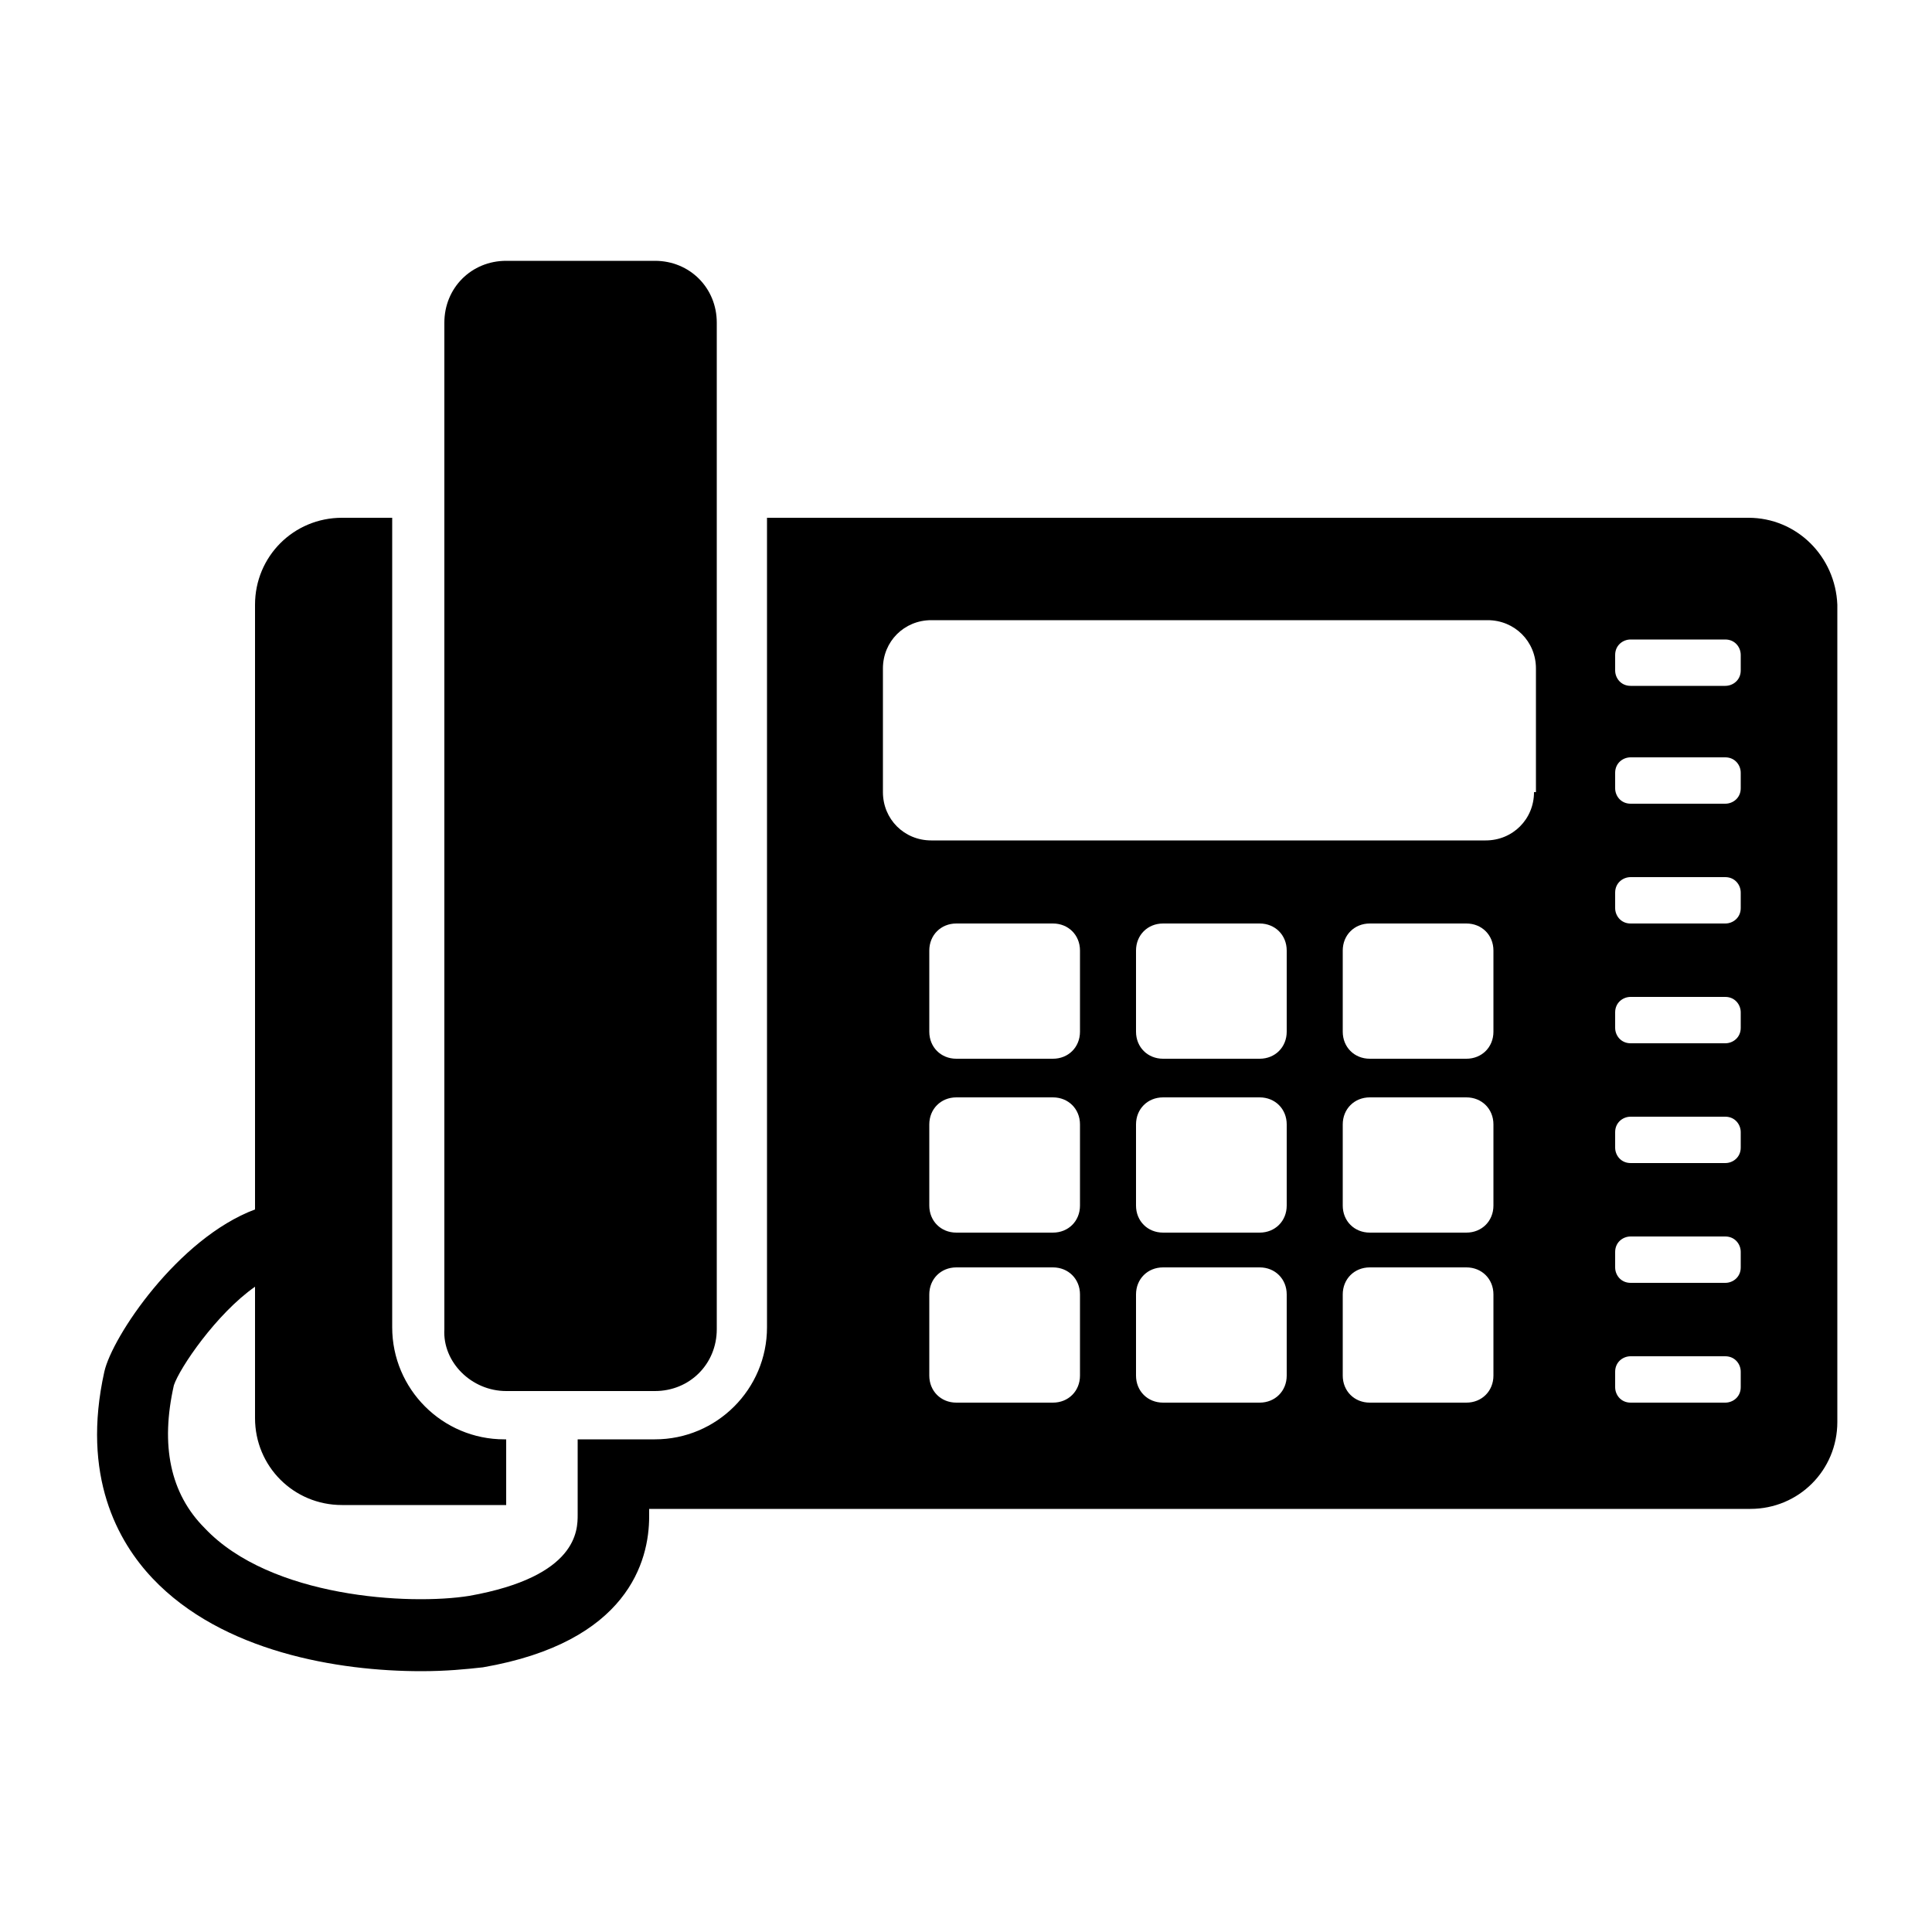 <svg xmlns="http://www.w3.org/2000/svg" viewBox="0 0 100 100"><path d="M26.2 72h7.7c1.8 0 3.2-1.4 3.2-3.2V16.7c0-1.8-1.4-3.2-3.2-3.2h-7.7c-1.8 0-3.2 1.4-3.2 3.2v52.1C22.9 70.5 24.4 72 26.2 72z"/><path d="M90.5 26.8H39.7v41.9c0 3.2-2.6 5.8-5.8 5.8h-4v0.3h0v3.6c0 0.8 0 3.2-5.6 4.2 -3.1 0.5-10.3 0.1-13.7-3.5 -1.8-1.8-2.3-4.3-1.6-7.4 0.3-0.9 2.2-3.7 4.2-5.1v6.8c0 2.5 2 4.5 4.5 4.5h8.5v-3.4h-0.1c-3.2 0-5.8-2.6-5.8-5.8V26.8h-2.6c-2.5 0-4.5 2-4.5 4.5v31.3c-4 1.5-7.4 6.6-7.8 8.4 -1.2 5.4 0.7 8.8 2.5 10.7 3.6 3.8 9.6 4.8 13.9 4.8 1.3 0 2.3-0.1 3.2-0.2 7.5-1.3 8.6-5.5 8.6-7.8v-0.4h57c2.5 0 4.5-2 4.5-4.5V31.3C95 28.8 93 26.8 90.5 26.8zM55.9 71.2c0 0.8-0.6 1.4-1.4 1.4h-5c-0.8 0-1.4-0.6-1.4-1.4V67c0-0.8 0.6-1.4 1.4-1.4h5c0.8 0 1.4 0.6 1.4 1.4V71.2zM55.9 62.4c0 0.8-0.6 1.4-1.4 1.4h-5c-0.8 0-1.4-0.6-1.4-1.4v-4.2c0-0.8 0.6-1.4 1.4-1.4h5c0.8 0 1.4 0.6 1.4 1.4V62.4zM55.9 53.4c0 0.8-0.6 1.4-1.4 1.4h-5c-0.8 0-1.4-0.6-1.4-1.4v-4.2c0-0.8 0.6-1.4 1.4-1.4h5c0.8 0 1.4 0.6 1.4 1.4V53.4zM66.6 71.2c0 0.8-0.6 1.4-1.4 1.4h-5c-0.8 0-1.4-0.6-1.4-1.4V67c0-0.8 0.6-1.4 1.4-1.4h5c0.8 0 1.4 0.6 1.4 1.4V71.2zM66.6 62.4c0 0.8-0.6 1.4-1.4 1.4h-5c-0.8 0-1.4-0.6-1.4-1.4v-4.2c0-0.8 0.6-1.4 1.4-1.4h5c0.8 0 1.4 0.6 1.4 1.4V62.4zM66.6 53.4c0 0.8-0.6 1.4-1.4 1.4h-5c-0.8 0-1.4-0.6-1.4-1.4v-4.2c0-0.8 0.6-1.4 1.4-1.4h5c0.8 0 1.4 0.6 1.4 1.4V53.4zM77.3 71.2c0 0.8-0.6 1.4-1.4 1.4h-5c-0.8 0-1.4-0.6-1.4-1.4V67c0-0.8 0.6-1.4 1.4-1.4h5c0.8 0 1.4 0.6 1.4 1.4V71.2zM77.3 62.4c0 0.8-0.6 1.4-1.4 1.4h-5c-0.8 0-1.4-0.6-1.4-1.4v-4.2c0-0.8 0.6-1.4 1.4-1.4h5c0.8 0 1.4 0.6 1.4 1.4V62.4zM77.3 53.4c0 0.8-0.6 1.4-1.4 1.4h-5c-0.8 0-1.4-0.6-1.4-1.4v-4.2c0-0.8 0.6-1.4 1.4-1.4h5c0.8 0 1.4 0.6 1.4 1.4V53.4zM79.4 41c0 1.4-1.1 2.5-2.5 2.5H48.2c-1.4 0-2.5-1.1-2.5-2.5v-6.4c0-1.4 1.1-2.5 2.5-2.5H77c1.4 0 2.5 1.1 2.5 2.5V41zM90.1 71.8c0 0.5-0.4 0.8-0.8 0.8h-4.9c-0.5 0-0.8-0.4-0.8-0.8V71c0-0.5 0.4-0.8 0.8-0.8h4.9c0.5 0 0.8 0.4 0.8 0.8V71.8zM90.1 65.6c0 0.5-0.4 0.8-0.8 0.8h-4.9c-0.5 0-0.8-0.4-0.8-0.8v-0.8c0-0.5 0.4-0.8 0.8-0.8h4.9c0.5 0 0.8 0.4 0.8 0.8V65.6zM90.1 59.4c0 0.5-0.4 0.8-0.8 0.8h-4.9c-0.5 0-0.8-0.4-0.8-0.8v-0.8c0-0.5 0.4-0.8 0.8-0.8h4.9c0.5 0 0.8 0.4 0.8 0.8V59.4zM90.1 53.2c0 0.5-0.4 0.8-0.8 0.8h-4.9c-0.5 0-0.8-0.4-0.8-0.8v-0.8c0-0.5 0.4-0.8 0.8-0.8h4.9c0.5 0 0.8 0.4 0.8 0.8V53.2zM90.1 47c0 0.5-0.4 0.8-0.8 0.8h-4.9c-0.5 0-0.8-0.4-0.8-0.8v-0.8c0-0.5 0.4-0.8 0.8-0.8h4.9c0.5 0 0.8 0.4 0.8 0.8V47zM90.1 40.8c0 0.5-0.4 0.8-0.8 0.8h-4.9c-0.5 0-0.8-0.4-0.8-0.8v-0.8c0-0.5 0.4-0.8 0.8-0.8h4.9c0.5 0 0.8 0.4 0.8 0.8V40.8zM90.1 34.7c0 0.5-0.4 0.8-0.8 0.8h-4.9c-0.5 0-0.8-0.4-0.8-0.8v-0.8c0-0.5 0.4-0.8 0.8-0.8h4.9c0.5 0 0.8 0.4 0.8 0.8V34.7z"/></svg>